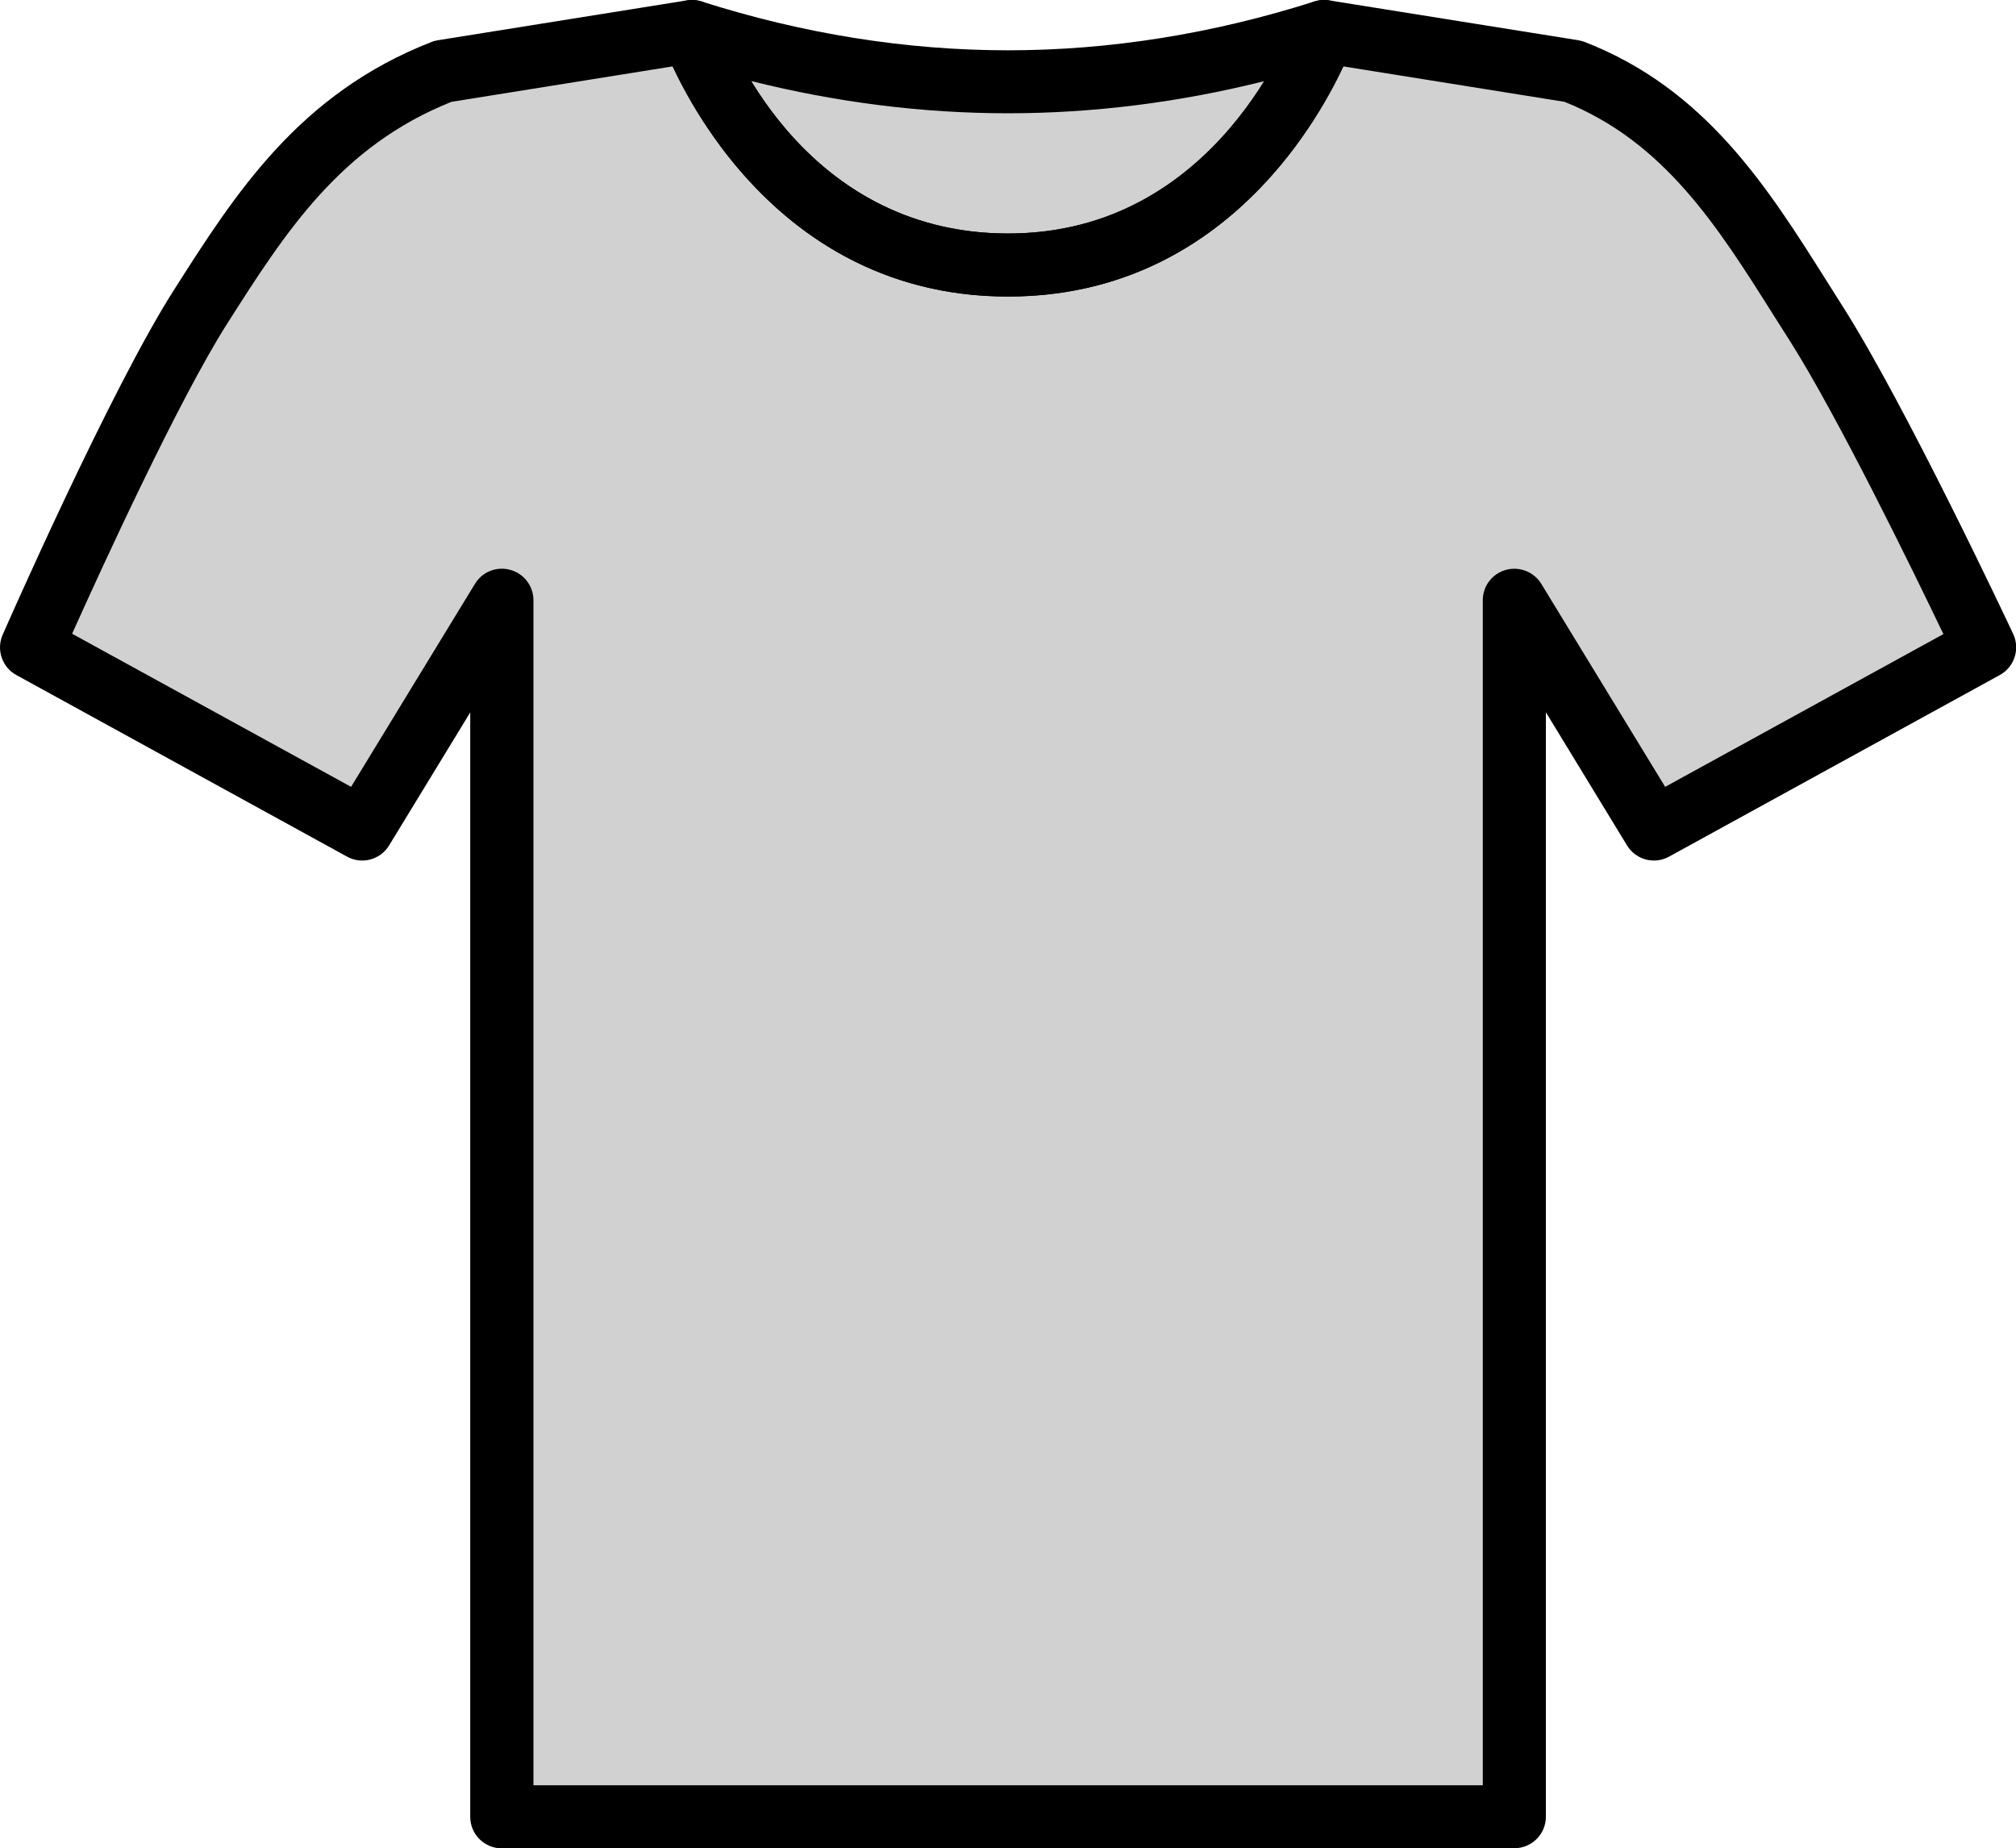 <?xml version="1.0" encoding="UTF-8"?>
<svg id="_레이어_2" data-name="레이어 2" xmlns="http://www.w3.org/2000/svg" viewBox="0 0 165.49 151.75">
  <defs>
    <style>
      .cls-1 {
        fill: #d1d1d1;
      }
    </style>
  </defs>
  <g id="_레이어_1-2" data-name="레이어 1">
    <path class="cls-1" d="M162.9,53.16l-27.15,14.91-11.46-18.78v99.87H41.19V49.29l-11.45,18.78L2.59,53.16s8.74-19.92,13.88-27.97c5.13-8.05,9.95-15.46,19.91-19.33l20.44-3.27s6.54,19.18,25.94,19.18S108.68,2.59,108.68,2.59l20.44,3.27c9.96,3.87,14.78,12.59,19.91,20.64,5.13,8.05,13.87,26.66,13.87,26.66"/>
    <path class="cls-1" d="M108.68,3.59s-6.54,19.18-25.94,19.18S56.81,3.59,56.81,3.59c17.29,5.5,34.59,5.5,51.88,0"/>
    <path d="M124.3,151.75H41.19c-1.43,0-2.59-1.16-2.59-2.59V58.49l-6.66,10.92c-.72,1.18-2.24,1.59-3.45.92L1.34,55.42c-1.17-.64-1.66-2.08-1.12-3.31.36-.82,8.88-20.2,14.07-28.32,5.04-7.92,10.26-16.11,21.15-20.35.17-.07.35-.11.53-.14L56.4.03c1.24-.2,2.45.53,2.86,1.72.24.71,6.23,17.42,23.49,17.42S106.18,1.93,106.24,1.75c.41-1.19,1.61-1.92,2.86-1.72l20.44,3.27c.18.03.36.08.53.14,9.94,3.86,15.01,11.91,19.91,19.68.42.66.83,1.32,1.25,1.98,5.16,8.09,13.67,26.18,14.03,26.95.58,1.23.1,2.71-1.1,3.37l-27.15,14.91c-1.21.67-2.73.26-3.45-.92l-6.66-10.93v90.67c0,1.43-1.16,2.59-2.59,2.59M43.78,146.57h77.94V49.28c0-1.16.77-2.18,1.89-2.49,1.11-.31,2.3.15,2.91,1.14l10.17,16.67,22.84-12.54c-2.46-5.14-8.72-17.98-12.67-24.18-.42-.66-.84-1.33-1.27-2-4.61-7.32-8.97-14.23-17.16-17.52l-18.16-2.91c-2.46,5.26-10.49,18.89-27.52,18.89s-25.07-13.63-27.53-18.89l-18.16,2.91c-9.14,3.65-13.65,10.73-18.41,18.21-3.98,6.25-10.33,20.11-12.73,25.46l22.9,12.57,10.17-16.67c.6-.99,1.79-1.46,2.91-1.14,1.12.31,1.89,1.33,1.89,2.49v97.29Z"/>
    <path d="M82.75,24.35c-21.01,0-28.32-20.72-28.39-20.93-.31-.92-.08-1.95.6-2.64.68-.7,1.7-.95,2.63-.66,8.35,2.66,16.81,4.01,25.16,4.01S99.55,2.78,107.9.12c.93-.3,1.95-.04,2.63.66.68.7.92,1.72.6,2.64-.07.21-7.38,20.93-28.38,20.93M61.66,6.65c3.14,5.16,9.63,12.52,21.09,12.52s17.94-7.36,21.08-12.52c-7.02,1.76-14.09,2.65-21.09,2.65s-14.07-.89-21.09-2.65"/>
  </g>
</svg>